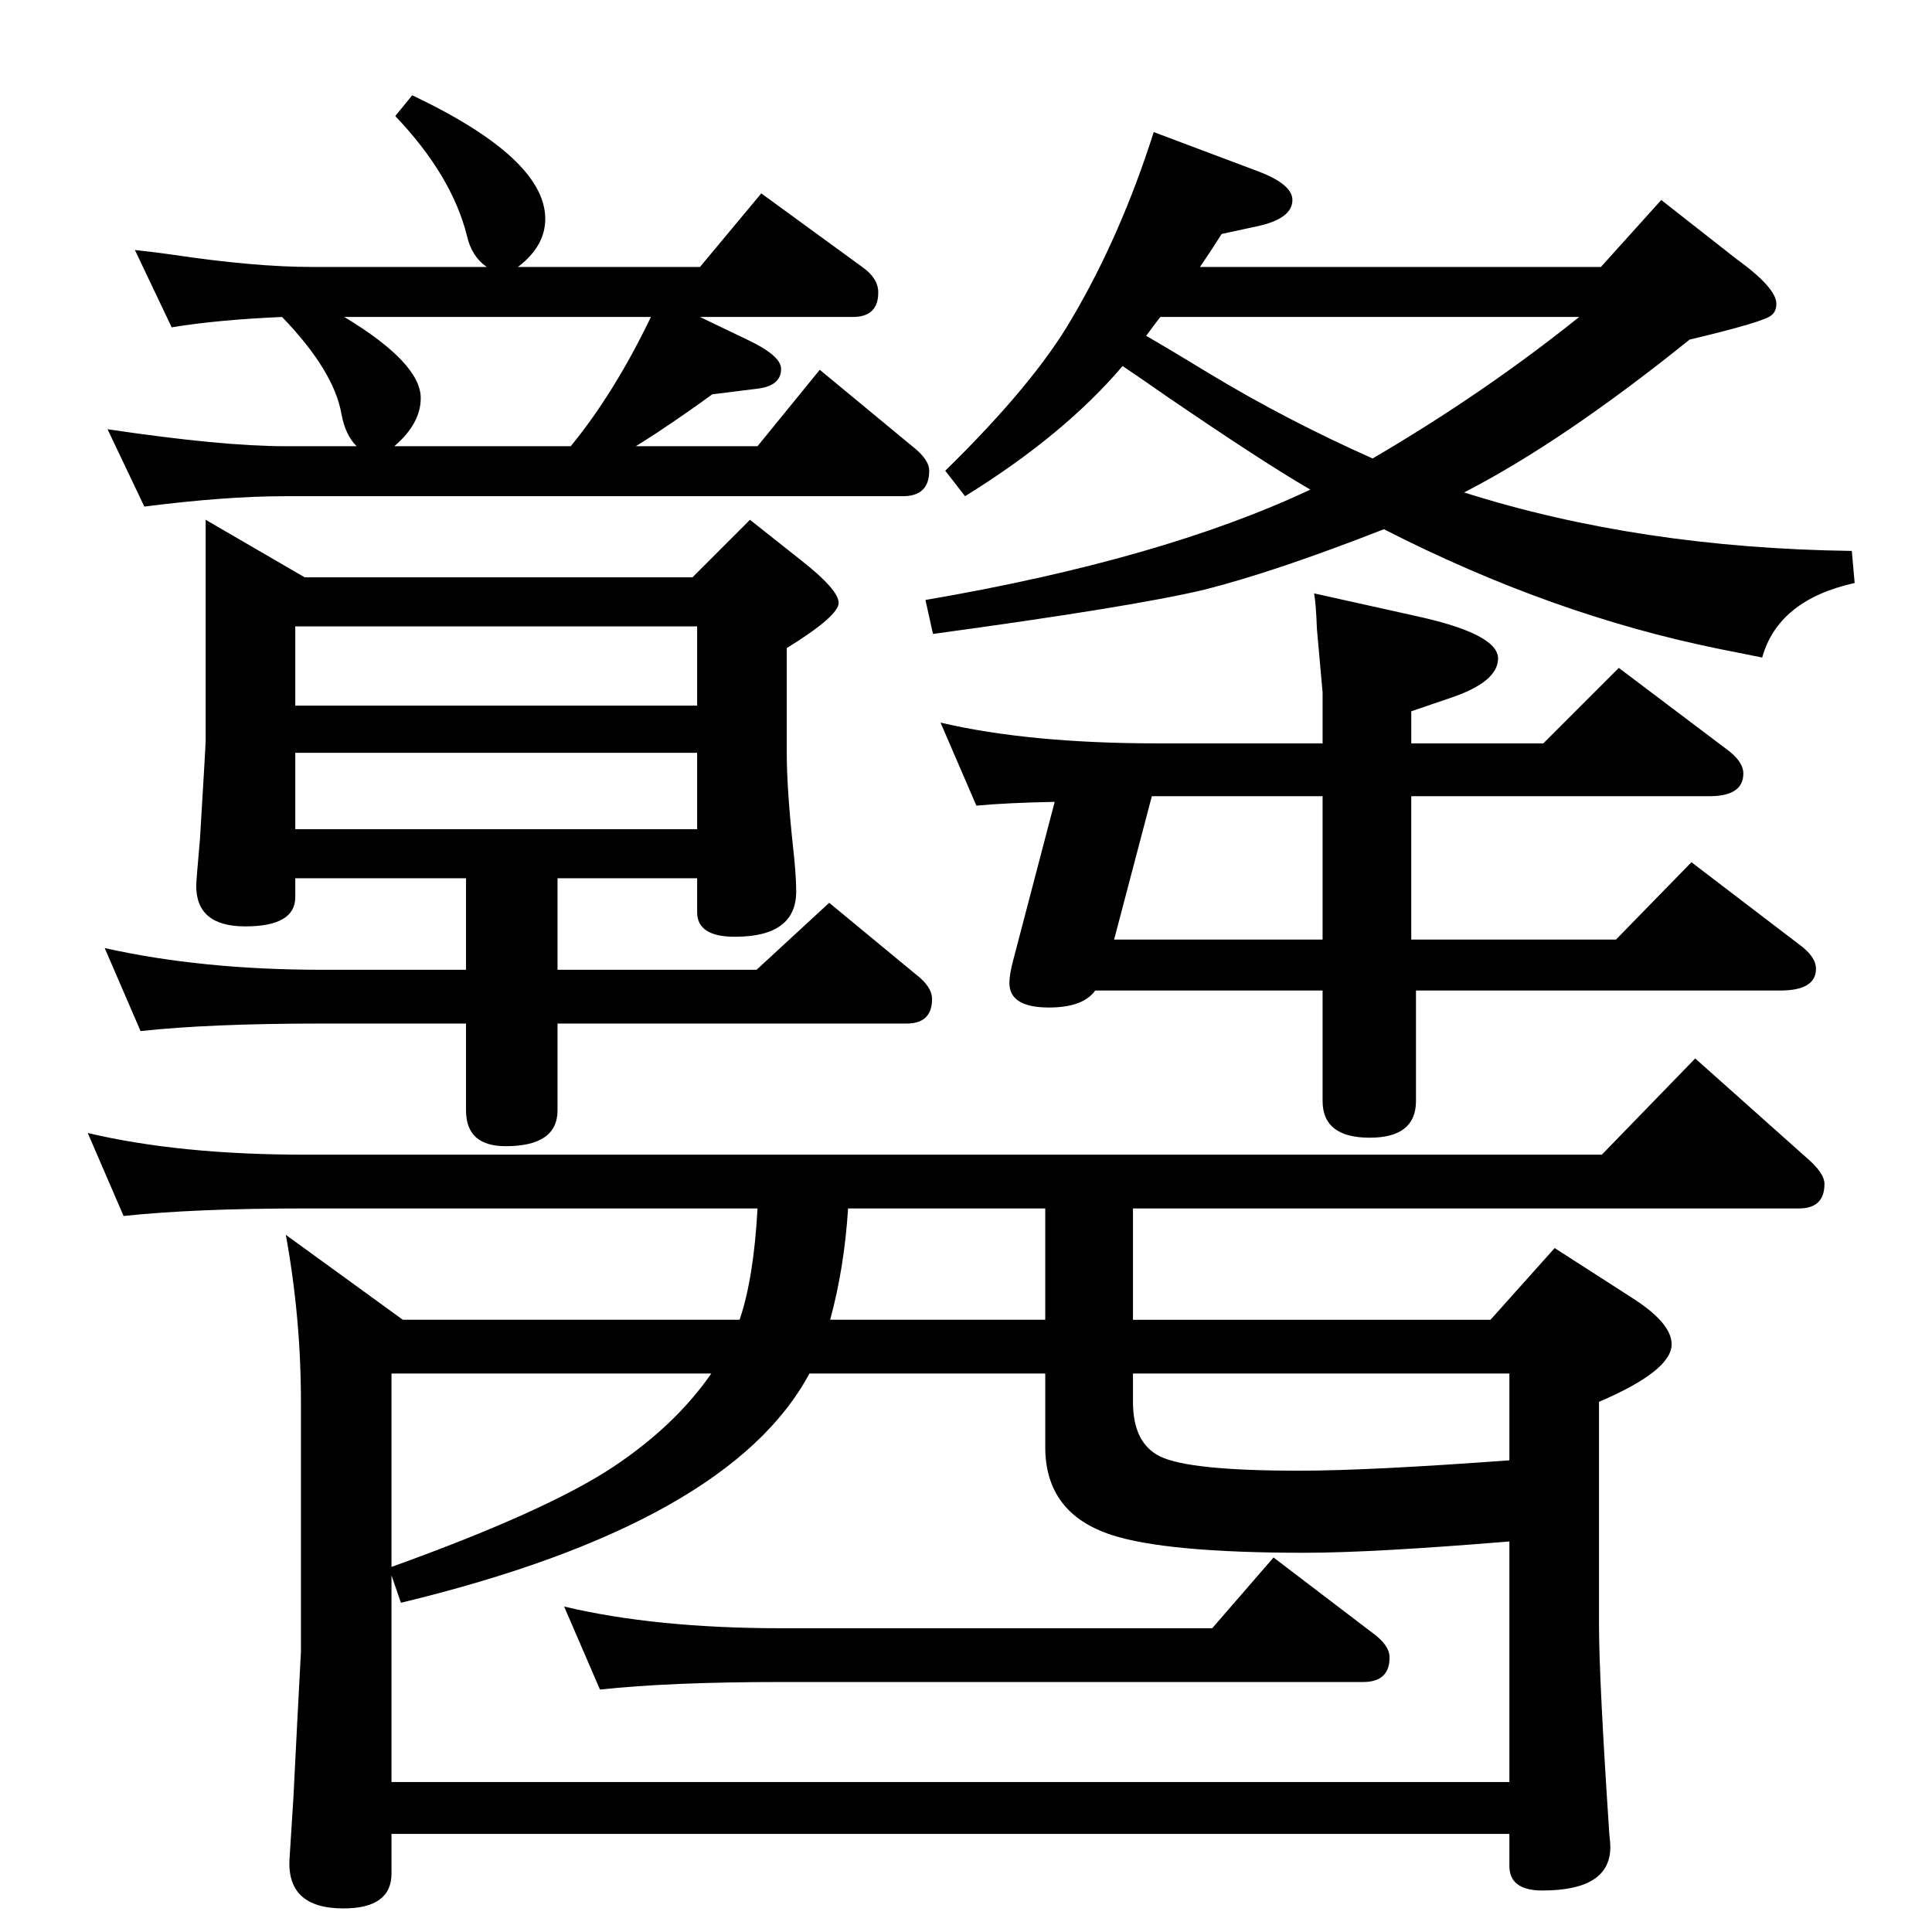 <?xml version="1.0" standalone="no"?>
<!DOCTYPE svg PUBLIC "-//W3C//DTD SVG 1.1//EN" "http://www.w3.org/Graphics/SVG/1.1/DTD/svg11.dtd" >
<svg xmlns="http://www.w3.org/2000/svg" xmlns:xlink="http://www.w3.org/1999/xlink" version="1.1" viewBox="0 -410 2048 2048">
  <g transform="matrix(1 0 0 -1 0 1638)">
   <path fill="currentColor"
d="M1552 1526q186 -59 411 -62l3 -34q-81 -18 -98 -79l-45 9q-178 36 -356 127q-115 -45 -190 -64q-75 -18 -288 -47l-8 36q251 43 408 117q-50 29 -151 98l-26 18l-22 15q-62 -73 -167 -138l-21 27q94 92 134 161q52 88 87 198l109 -41q38 -14 38 -31q0 -20 -38 -28l-37 -8
q-12 -19 -23 -35h425l64 71l79 -62q43 -31 43 -48q0 -8 -5 -12q-7 -7 -87 -26q-134 -108 -239 -162zM1455 1562q118 69 219 150h-444q-7 -9 -15 -20q26 -15 67 -40q81 -49 173 -90zM742 1712l50 -24q36 -17 36 -31q0 -18 -25 -21l-48 -6q-23 -17 -59 -41q-17 -11 -22 -14
h129l66 81l98 -81q18 -14 18 -26q0 -27 -28 -27h-655q-63 0 -149 -11l-39 82q121 -18 188 -18h76q-12 12 -16 34q-8 46 -63 103q-69 -3 -117 -11l-39 82q27 -3 40 -5q87 -13 148 -13h185q-16 11 -21 33q-16 64 -76 127l18 22q141 -67 141 -131q0 -29 -29 -51h193l65 78
l107 -78q17 -12 17 -27q0 -26 -27 -26h-162zM690 1712h-325q81 -49 81 -86q0 -27 -28 -51h187q46 56 85 137zM1285 322l65 75l105 -80q18 -13 18 -26q0 -26 -28 -26h-617q-118 0 -192 -8l-38 88q97 -23 230 -23h457zM784 649q15 44 19 118h-480q-117 0 -192 -8l-38 88
q97 -23 230 -23h1375l99 102l120 -107q17 -15 17 -26q0 -26 -27 -26h-706v-118h379l68 76l84 -54q40 -26 40 -48q0 -28 -77 -61v-236q0 -58 11 -223q1 -8 1 -13q0 -46 -72 -46q-35 0 -35 26v34h-1185v-42q0 -37 -51 -37q-61 0 -57 54l4 63l4 79l4 76v265q0 89 -16 177
l124 -90h357zM415 592v-205q164 59 235 106q66 44 104 99h-339zM899 767q-4 -63 -19 -118h228v118h-209zM858 592q-85 -159 -433 -243l-10 29v-219h1185v255q-145 -12 -217 -12q-147 0 -205 19q-70 23 -70 93v78h-250zM1201 592v-30q0 -44 29 -58q31 -15 147 -15
q74 0 223 11v92h-399zM494 1117h-181v-20q0 -31 -53 -31q-52 0 -52 43q0 5 4 50q6 99 6 104v234l105 -61h411l61 61l53 -42q41 -32 41 -46t-55 -48v-111q0 -39 7 -103q3 -27 3 -44q0 -48 -65 -48q-40 0 -40 26v36h-148v-97h211l77 71l92 -76q17 -13 17 -26q0 -26 -27 -26
h-370v-92q0 -38 -55 -38q-42 0 -42 38v92h-153q-119 0 -192 -8l-38 88q103 -23 230 -23h153v97zM739 1300v84h-426v-84h426zM739 1250h-426v-81h426v81zM1496 1204v-152h217l80 82l114 -87q18 -13 18 -26q0 -23 -38 -23h-386v-117q0 -39 -49 -39q-50 0 -50 39v117h-241
q-13 -18 -49 -18q-42 0 -42 26q0 9 4 24l44 168q-51 -1 -83 -4l-38 88q94 -22 230 -22h175v54l-6 67q-1 27 -3 38l108 -24q87 -19 87 -45q0 -25 -51 -42l-41 -14v-34h140l80 80l114 -86q18 -13 18 -26q0 -24 -36 -24h-316zM1402 1204h-181l-40 -152h221v152z" />
  </g>

</svg>

